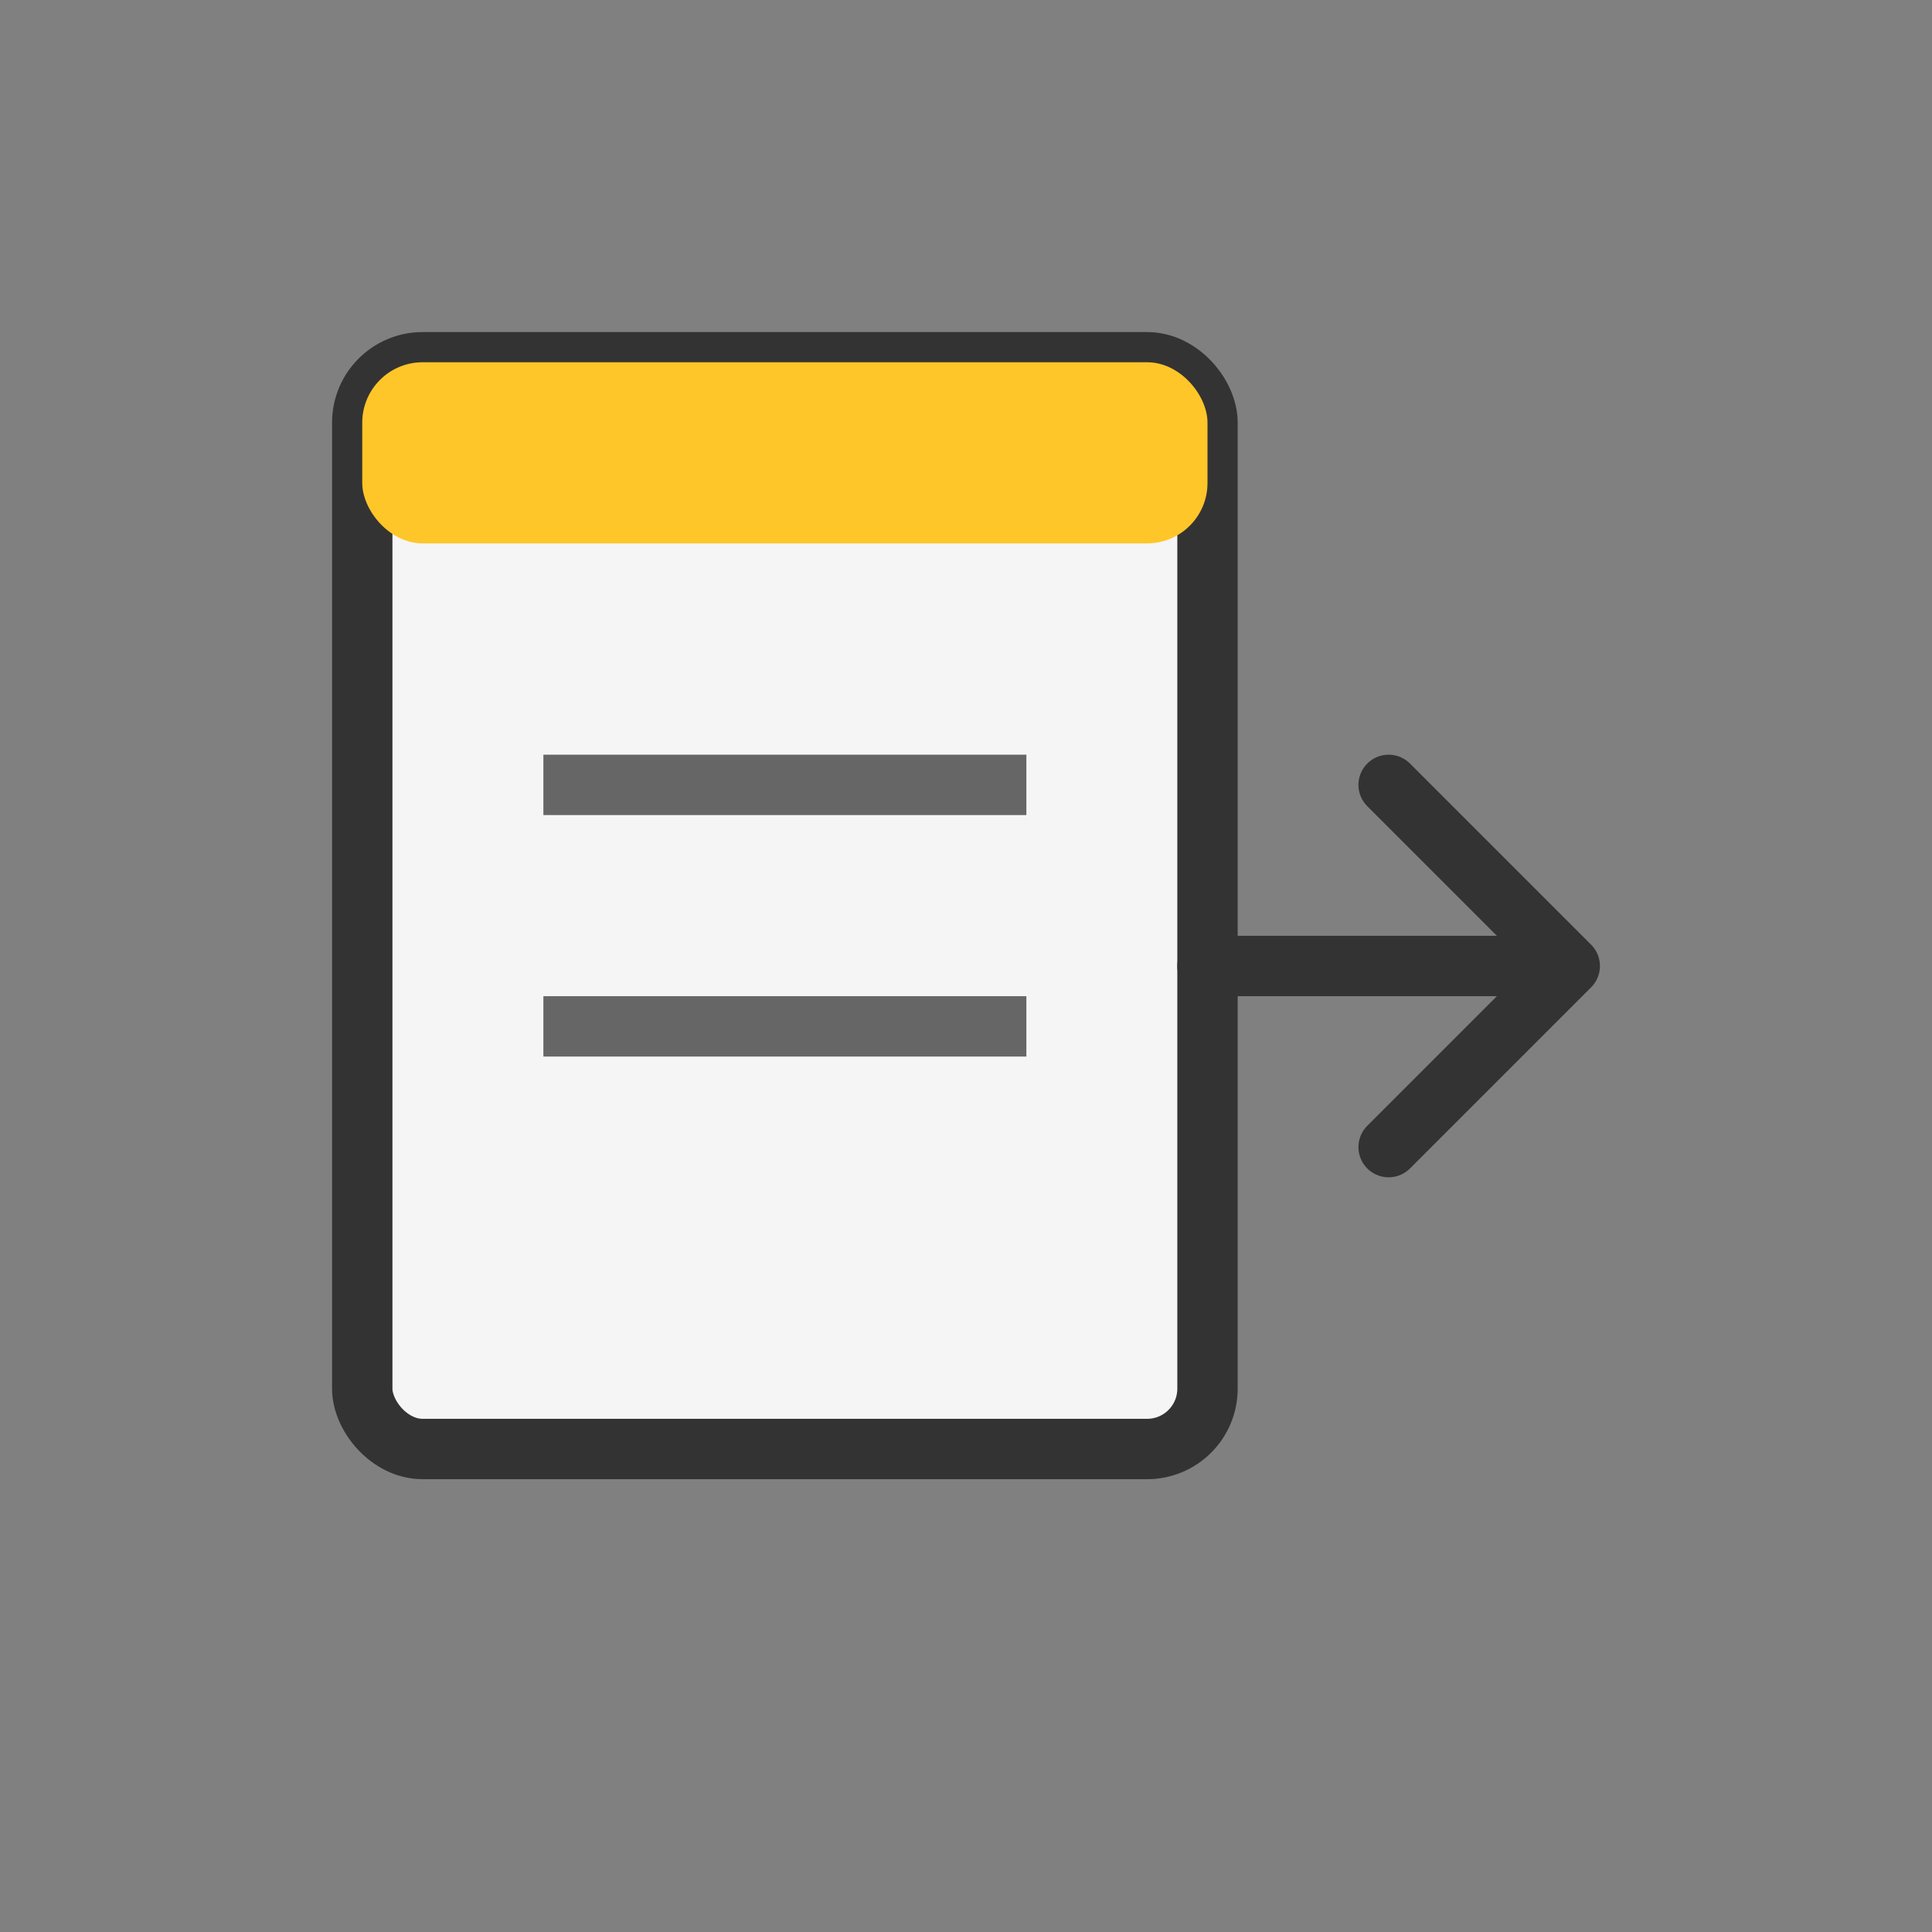 <svg xmlns="http://www.w3.org/2000/svg" version="1.1" xmlns:xlink="http://www.w3.org/1999/xlink" width="128" height="128"><rect width="100%" height="100%" fill="#808080" stroke="none"/><svg width="128" height="128" viewBox="0 0 64 64" fill="none" xmlns="http://www.w3.org/2000/svg">
    <!-- Main document -->
    <rect x="12" y="12" width="28" height="36" rx="2" fill="#F5F5F5" stroke="#333333" stroke-width="2"></rect>

    <!-- Maybank yellow accent -->
    <rect x="12" y="12" width="28" height="6" rx="2" fill="#FFC629"></rect>

    <!-- Minimal document lines -->
    <line x1="18" y1="26" x2="34" y2="26" stroke="#666666" stroke-width="2"></line>
    <line x1="18" y1="34" x2="34" y2="34" stroke="#666666" stroke-width="2"></line>

    <!-- Simple conversion arrow -->
    <path d="M40 32L52 32M52 32L46 26M52 32L46 38" stroke="#333333" stroke-width="2" stroke-linecap="round" stroke-linejoin="round"></path>
</svg><style>@media (prefers-color-scheme: light) { :root { filter: none; } }
@media (prefers-color-scheme: dark) { :root { filter: none; } }
</style></svg>
